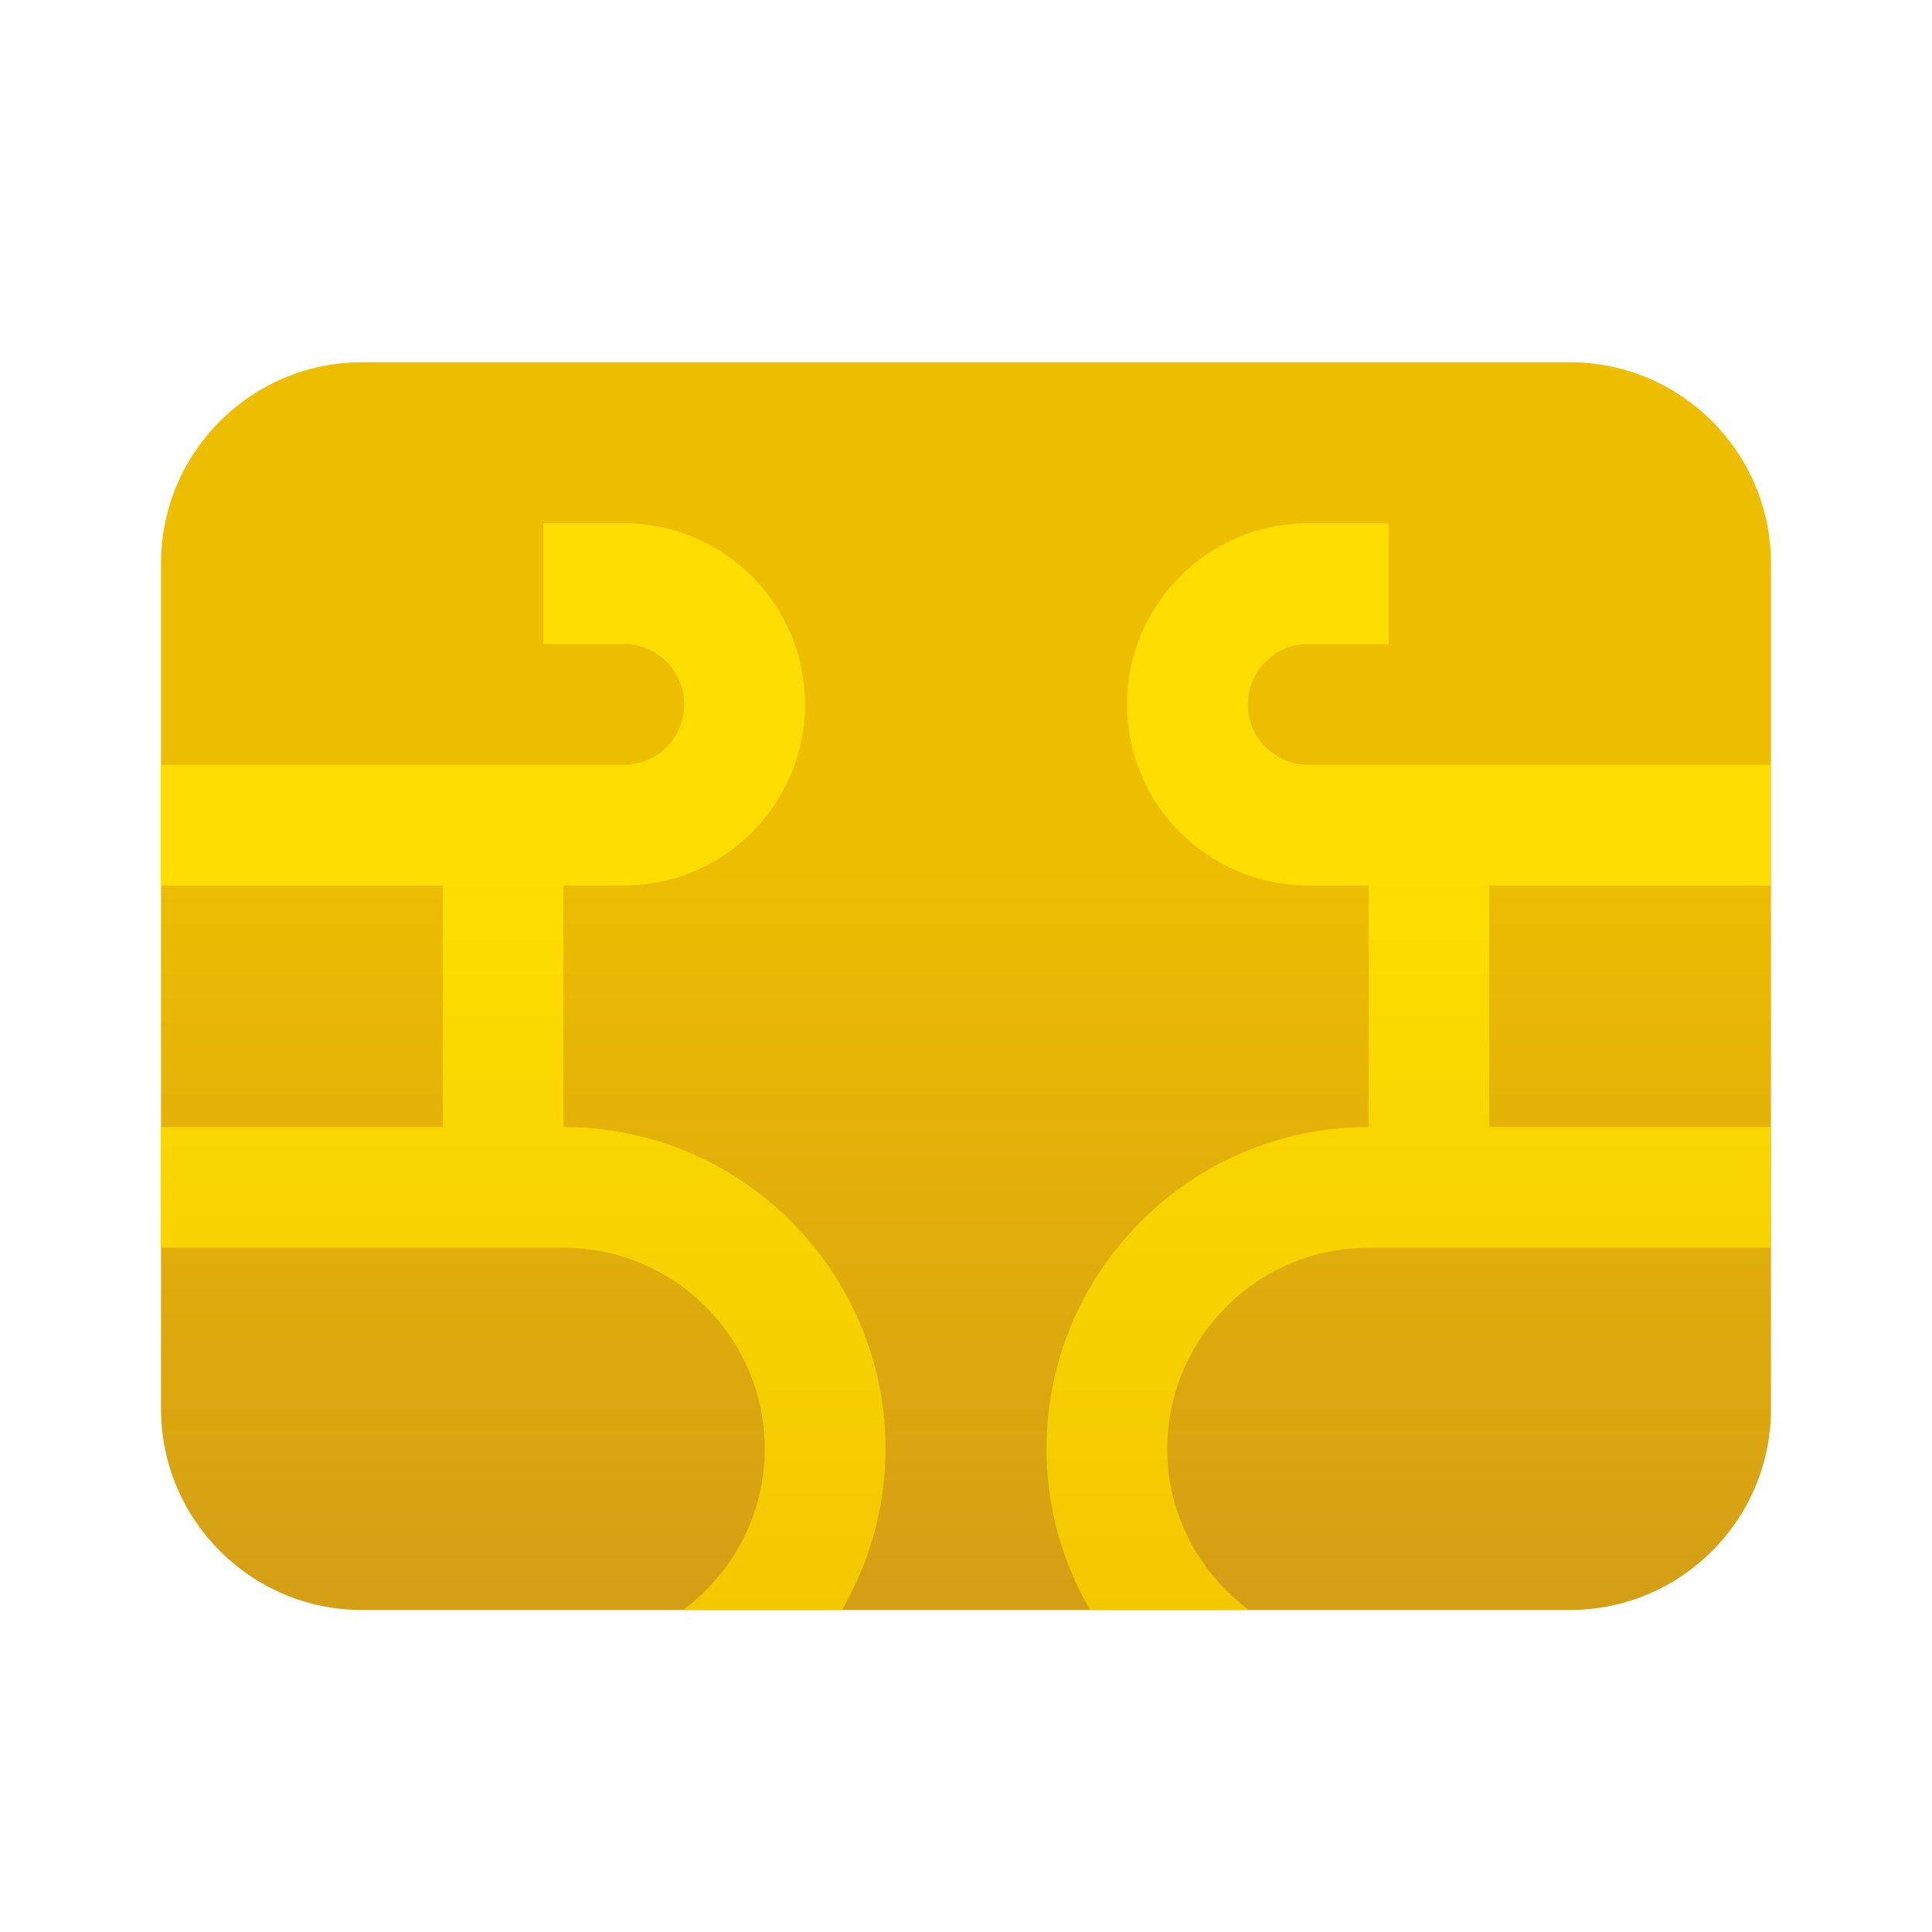 <svg xmlns="http://www.w3.org/2000/svg" viewBox="0 0 48 48"><linearGradient id="mhQAhHYwJL3i~nmyxUHVOa" x1="24" x2="24" y1="41.351" y2="20.858" gradientUnits="userSpaceOnUse"><stop offset="0" stop-color="#d29c17"/><stop offset="1" stop-color="#edbe00"/></linearGradient><path fill="url(#mhQAhHYwJL3i~nmyxUHVOa)" d="M39,40H9c-2.761,0-5-2.239-5-5V14c0-2.761,2.239-5,5-5h30c2.761,0,5,2.239,5,5v21 C44,37.761,41.761,40,39,40z"/><linearGradient id="mhQAhHYwJL3i~nmyxUHVOb" x1="24" x2="24" y1="48.713" y2="21.21" gradientUnits="userSpaceOnUse"><stop offset="0" stop-color="#edbe00"/><stop offset="1" stop-color="#fede00"/></linearGradient><path fill="url(#mhQAhHYwJL3i~nmyxUHVOb)" d="M22,36c0,1.458-0.398,2.822-1.082,4h-3.948C18.194,39.088,19,37.641,19,36 c0-2.757-2.243-5-5-5H4v-3h7v-6H4v-3h11.5c0.827,0,1.5-0.673,1.5-1.5S16.327,16,15.5,16h-2v-3h2c2.481,0,4.5,2.019,4.5,4.5 S17.981,22,15.5,22H14v6C18.411,28,22,31.589,22,36z M44,22v-3H32.5c-0.827,0-1.5-0.673-1.5-1.5s0.673-1.5,1.5-1.5h2v-3h-2 c-2.481,0-4.5,2.019-4.5,4.5s2.019,4.5,4.5,4.5H34v6c-4.411,0-8,3.589-8,8c0,1.458,0.398,2.822,1.082,4h3.948 C29.806,39.088,29,37.641,29,36c0-2.757,2.243-5,5-5h10v-3h-7v-6H44z"/></svg>